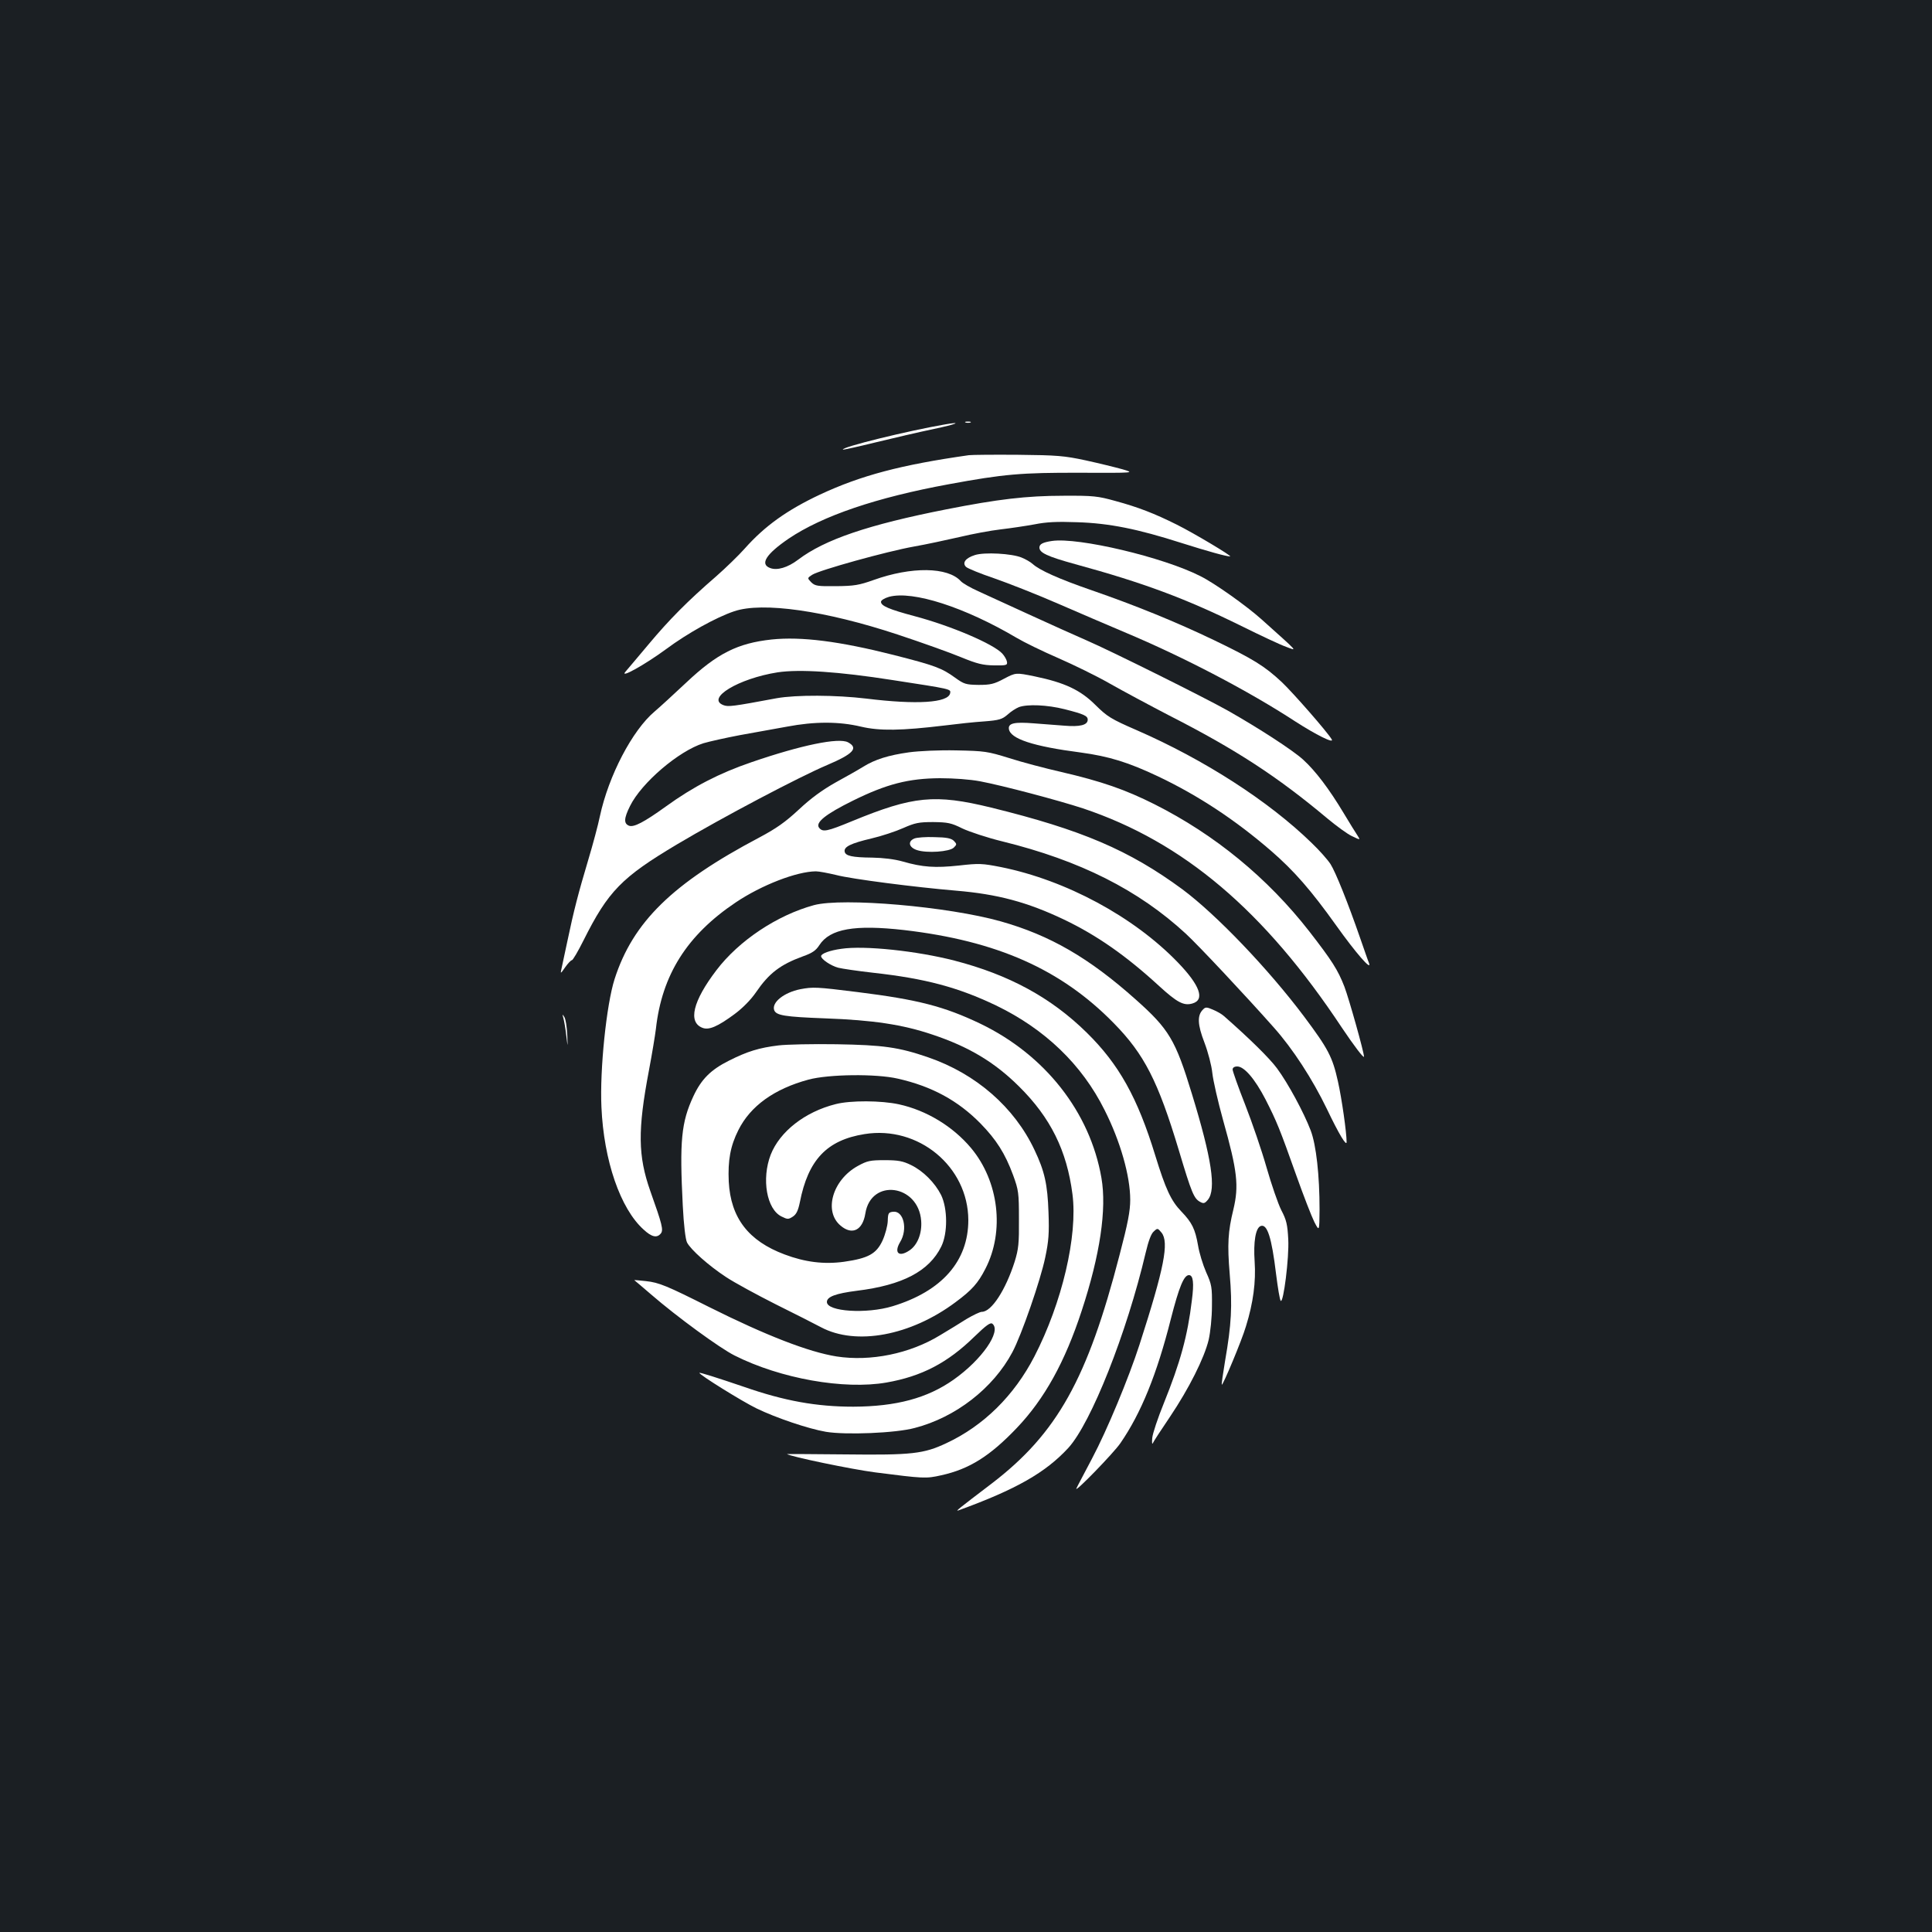 <?xml version="1.0" standalone="no"?>
<!DOCTYPE svg PUBLIC "-//W3C//DTD SVG 20010904//EN"
 "http://www.w3.org/TR/2001/REC-SVG-20010904/DTD/svg10.dtd">
<svg version="1.0" xmlns="http://www.w3.org/2000/svg"
 width="1000pt" height="1000pt" viewBox="0 0 1000 1000"
 preserveAspectRatio="xMidYMid meet">
<rect width="100%" height="100%" fill="#1b1f23"/>
<g transform="translate(0,1000) scale(0.1,-0.1)"
fill="#ffffff" stroke="none">
<path d="M4998 7813 c6 -2 18 -2 25 0 6 3 1 5 -13 5 -14 0 -19 -2 -12 -5z"/>
<path d="M4890 7803 c-192 -33 -538 -118 -527 -130 2 -2 78 15 168 37 91 22
227 54 304 70 115 24 152 40 55 23z"/>
<path d="M5015 7644 c-352 -50 -559 -105 -771 -204 -170 -80 -285 -162 -389
-279 -31 -35 -98 -100 -148 -144 -148 -128 -243 -224 -350 -352 -55 -66 -109
-129 -119 -141 -35 -40 101 36 211 117 109 81 258 164 351 195 146 50 473 3
845 -120 127 -42 275 -95 330 -118 83 -34 112 -41 170 -42 65 -1 70 1 67 19
-2 11 -13 30 -24 42 -46 50 -266 144 -455 194 -131 35 -173 53 -173 74 0 8 18
19 42 26 123 33 392 -54 661 -213 37 -22 133 -69 214 -104 80 -35 201 -94 267
-132 67 -38 205 -112 307 -165 347 -177 560 -316 819 -533 47 -39 104 -81 128
-92 44 -21 44 -21 28 4 -9 13 -41 65 -71 115 -75 125 -146 219 -210 277 -52
48 -231 164 -390 254 -119 67 -603 308 -730 363 -60 26 -195 87 -300 135 -104
48 -222 102 -262 120 -40 18 -80 41 -90 52 -67 74 -256 76 -451 6 -76 -27
-101 -31 -194 -32 -97 -1 -109 1 -129 20 -21 22 -21 22 5 39 37 24 386 121
526 146 63 11 169 34 235 49 66 16 163 34 215 40 52 6 131 18 175 26 60 12
115 15 220 11 166 -5 314 -35 539 -107 139 -44 233 -70 253 -70 14 0 -190 122
-277 165 -114 57 -199 90 -317 122 -90 25 -113 28 -268 27 -192 0 -341 -18
-605 -70 -407 -80 -632 -157 -769 -261 -54 -41 -109 -57 -145 -43 -54 20 -21
72 96 152 175 118 454 213 831 282 282 52 373 60 677 59 285 -1 285 -1 220 18
-36 10 -121 31 -190 46 -111 24 -149 27 -350 29 -124 1 -238 0 -255 -2z"/>
<path d="M5445 7200 c-47 -7 -65 -16 -65 -34 0 -27 40 -46 185 -86 355 -97
572 -178 860 -320 99 -49 203 -98 232 -108 59 -22 69 -34 -127 142 -78 70
-244 188 -317 224 -192 98 -632 202 -768 182z"/>
<path d="M5046 7127 c-48 -15 -67 -40 -46 -61 8 -8 74 -35 145 -59 72 -25 220
-83 330 -131 110 -48 265 -114 345 -148 310 -130 645 -306 884 -462 107 -69
203 -117 189 -93 -23 39 -201 242 -258 296 -90 84 -147 119 -350 217 -198 95
-404 179 -635 259 -171 59 -270 104 -305 136 -11 10 -37 25 -57 33 -50 21
-193 29 -242 13z"/>
<path d="M3994 6690 c-176 -19 -282 -72 -442 -223 -65 -61 -138 -128 -164
-150 -115 -97 -238 -332 -283 -542 -9 -44 -36 -145 -60 -225 -51 -171 -75
-262 -109 -425 -14 -66 -28 -131 -31 -145 -5 -21 -2 -19 20 13 14 20 30 37 35
37 5 0 32 46 60 102 128 256 198 327 485 498 237 141 632 349 776 410 136 58
164 88 108 118 -48 25 -240 -14 -499 -103 -167 -57 -302 -127 -443 -229 -114
-82 -166 -109 -191 -100 -28 11 -27 38 5 102 59 120 252 285 380 325 30 9 115
28 189 42 74 13 184 33 244 44 142 27 269 27 382 0 98 -23 209 -21 434 6 63 8
155 18 204 21 78 6 93 11 121 35 17 16 44 33 59 39 44 16 146 12 237 -11 98
-25 119 -34 119 -54 0 -28 -40 -38 -122 -31 -43 3 -114 9 -157 12 -100 8 -133
1 -129 -29 7 -51 125 -90 372 -122 147 -20 247 -51 401 -124 208 -99 399 -225
584 -385 119 -103 207 -204 337 -386 99 -139 186 -240 170 -195 -5 11 -25 70
-46 130 -63 182 -127 341 -153 382 -14 22 -58 72 -99 111 -222 216 -555 430
-903 582 -136 59 -154 71 -215 131 -78 78 -160 116 -314 148 -98 20 -98 20
-159 -12 -52 -28 -71 -32 -132 -32 -66 1 -75 4 -121 37 -69 50 -103 63 -319
118 -280 71 -478 96 -631 80z m626 -210 c305 -47 302 -46 298 -68 -10 -50
-173 -60 -433 -28 -158 19 -364 20 -465 2 -230 -43 -250 -45 -275 -36 -93 35
77 138 280 170 113 17 314 4 595 -40z"/>
<path d="M4705 6106 c-107 -15 -176 -37 -236 -74 -24 -15 -89 -52 -144 -82
-69 -39 -127 -81 -190 -140 -71 -66 -117 -98 -205 -145 -449 -237 -654 -437
-749 -733 -42 -131 -77 -468 -68 -662 12 -277 98 -526 218 -634 42 -39 69 -45
89 -21 15 18 8 46 -54 220 -64 182 -66 315 -7 625 16 85 32 182 36 215 31 279
161 485 413 654 134 90 315 160 415 161 16 0 63 -9 105 -19 80 -21 408 -63
620 -81 215 -18 369 -59 560 -150 169 -81 320 -186 492 -344 93 -85 127 -103
172 -90 66 19 39 94 -76 213 -228 236 -578 425 -915 493 -97 19 -113 20 -218
8 -123 -13 -187 -9 -291 21 -42 12 -101 19 -157 20 -105 1 -139 9 -143 31 -5
25 32 43 138 68 52 12 127 37 165 54 61 27 81 31 155 31 75 -1 93 -4 151 -33
36 -17 129 -48 207 -67 402 -99 704 -251 950 -478 64 -59 308 -319 455 -485
99 -111 200 -267 275 -422 62 -130 102 -196 102 -171 0 49 -25 225 -45 314
-28 126 -50 168 -174 334 -186 248 -455 529 -631 660 -276 203 -522 308 -990
423 -291 71 -403 60 -719 -70 -131 -54 -152 -58 -171 -35 -22 27 33 71 175
141 174 86 288 115 450 116 72 0 155 -6 208 -16 117 -22 407 -99 532 -140 520
-174 939 -529 1341 -1136 61 -91 114 -161 114 -149 0 23 -77 297 -101 361 -34
88 -65 136 -182 287 -216 277 -489 501 -801 658 -151 76 -275 119 -482 167
-83 19 -205 51 -270 72 -113 35 -127 37 -274 40 -89 2 -193 -3 -245 -10z"/>
<path d="M4733 5660 c-36 -15 -29 -46 13 -60 51 -17 169 -9 191 13 16 16 16
18 0 35 -14 13 -37 18 -100 19 -45 2 -92 -2 -104 -7z"/>
<path d="M4213 5315 c-191 -52 -389 -184 -505 -337 -122 -160 -148 -269 -72
-298 33 -13 78 6 166 71 43 32 85 75 111 113 67 98 125 143 243 186 48 17 67
30 85 58 55 85 183 107 439 78 480 -56 812 -203 1085 -482 158 -161 229 -300
337 -659 66 -221 78 -249 110 -266 18 -10 24 -8 40 11 44 54 20 213 -83 549
-85 279 -118 334 -291 488 -241 215 -443 332 -698 404 -273 77 -817 124 -967
84z"/>
<path d="M4355 5089 c-60 -8 -105 -25 -105 -38 0 -16 51 -50 89 -60 20 -5 101
-17 181 -26 270 -30 438 -75 635 -169 253 -122 445 -306 562 -541 82 -162 133
-342 133 -465 0 -58 -12 -121 -55 -285 -166 -642 -323 -924 -661 -1183 -176
-134 -190 -145 -174 -140 300 109 452 196 570 324 118 130 302 594 400 1010
14 59 28 99 42 110 19 18 20 18 40 -6 40 -50 14 -183 -114 -580 -56 -173 -168
-443 -246 -590 -42 -80 -79 -149 -81 -155 -8 -23 194 185 228 235 107 155 189
357 261 642 43 168 68 228 94 228 22 0 27 -40 15 -131 -22 -184 -60 -321 -145
-532 -31 -76 -58 -157 -60 -180 -2 -23 -1 -35 3 -27 3 8 43 69 89 137 98 146
177 303 200 398 9 40 17 115 17 175 1 97 -1 111 -30 175 -17 39 -36 101 -42
139 -15 85 -31 118 -87 176 -53 55 -81 116 -134 288 -92 301 -189 474 -355
637 -185 182 -403 300 -685 373 -194 50 -466 79 -585 61z"/>
<path d="M4143 4880 c-85 -17 -149 -68 -136 -108 10 -28 54 -35 263 -43 249
-9 402 -32 556 -84 189 -63 322 -143 448 -268 164 -162 248 -333 277 -558 28
-215 -54 -563 -197 -840 -105 -203 -263 -359 -456 -449 -117 -55 -178 -62
-520 -58 -168 2 -306 2 -305 2 17 -13 334 -79 457 -95 251 -32 262 -33 342
-15 145 32 252 99 391 245 143 150 249 341 336 607 95 289 130 526 102 687
-59 341 -292 637 -626 798 -188 90 -324 125 -636 164 -215 27 -231 27 -296 15z"/>
<path d="M6227 4775 c-31 -30 -29 -78 7 -171 19 -50 37 -119 41 -158 4 -38 29
-148 56 -245 74 -263 82 -339 53 -461 -28 -114 -32 -180 -19 -335 14 -165 9
-259 -24 -449 -11 -66 -19 -121 -17 -123 5 -6 104 230 125 302 38 122 52 231
45 335 -7 102 5 174 31 184 34 13 57 -58 80 -249 9 -71 19 -133 24 -138 14
-14 44 223 39 318 -4 76 -9 100 -36 151 -17 34 -51 133 -76 220 -25 88 -75
234 -111 326 -36 91 -65 174 -65 182 0 10 9 16 24 16 36 0 91 -64 146 -170 58
-114 73 -150 160 -395 37 -104 79 -212 93 -240 26 -50 26 -50 27 65 0 175 -17
333 -46 409 -35 92 -117 244 -174 321 -39 53 -144 156 -275 271 -11 10 -37 25
-57 33 -32 14 -39 14 -51 1z"/>
<path d="M2916 4730 c4 -14 11 -54 15 -90 8 -65 8 -65 5 6 -2 39 -8 79 -15 90
-11 17 -11 16 -5 -6z"/>
<path d="M4030 4589 c-100 -12 -162 -31 -257 -79 -94 -47 -143 -96 -184 -184
-63 -135 -72 -232 -55 -566 5 -100 14 -175 22 -191 19 -37 112 -120 202 -179
42 -28 158 -91 257 -141 99 -49 205 -103 235 -119 181 -96 463 -44 696 130 85
63 116 98 154 172 101 195 70 454 -74 626 -94 112 -231 195 -373 226 -91 20
-251 21 -328 1 -159 -40 -289 -142 -336 -262 -48 -125 -21 -283 57 -320 30
-15 35 -15 58 0 18 12 27 31 36 74 43 220 140 322 335 353 279 45 536 -168
537 -445 0 -212 -136 -368 -392 -446 -135 -41 -340 -28 -340 22 0 27 45 44
155 58 236 29 374 101 437 229 34 69 33 197 -1 267 -32 63 -92 124 -156 155
-41 20 -65 25 -135 25 -76 0 -91 -3 -140 -30 -131 -72 -178 -235 -89 -309 60
-51 114 -24 128 63 29 184 275 151 289 -38 5 -66 -20 -127 -62 -154 -54 -36
-80 -11 -47 44 41 67 18 164 -37 157 -23 -3 -26 -7 -27 -48 -1 -25 -13 -70
-27 -101 -32 -69 -74 -92 -200 -110 -103 -14 -201 -2 -307 38 -187 70 -279
189 -289 377 -5 109 8 184 50 267 62 124 185 213 363 261 104 28 350 31 462 5
177 -40 312 -114 428 -232 81 -83 127 -154 169 -268 28 -77 30 -91 30 -227 1
-125 -2 -155 -22 -220 -47 -147 -120 -260 -170 -260 -10 0 -45 -17 -79 -37
-33 -21 -95 -59 -137 -84 -157 -96 -360 -137 -536 -110 -144 23 -364 108 -660
256 -217 109 -259 127 -327 134 -34 4 -61 6 -60 5 1 0 40 -34 87 -74 134 -116
356 -278 432 -316 238 -120 567 -178 786 -140 183 32 317 102 456 238 61 59
83 75 93 66 47 -39 -55 -186 -201 -289 -136 -96 -297 -139 -519 -140 -191 0
-357 30 -564 102 -144 49 -233 77 -233 73 0 -10 220 -147 296 -184 99 -48 266
-105 359 -121 102 -17 361 -7 460 20 212 55 406 206 505 392 48 90 146 374
170 490 18 85 21 127 17 234 -5 145 -20 213 -73 324 -104 220 -302 393 -549
478 -153 53 -235 64 -475 68 -124 2 -259 -1 -300 -6z"/>
</g>
</svg>
